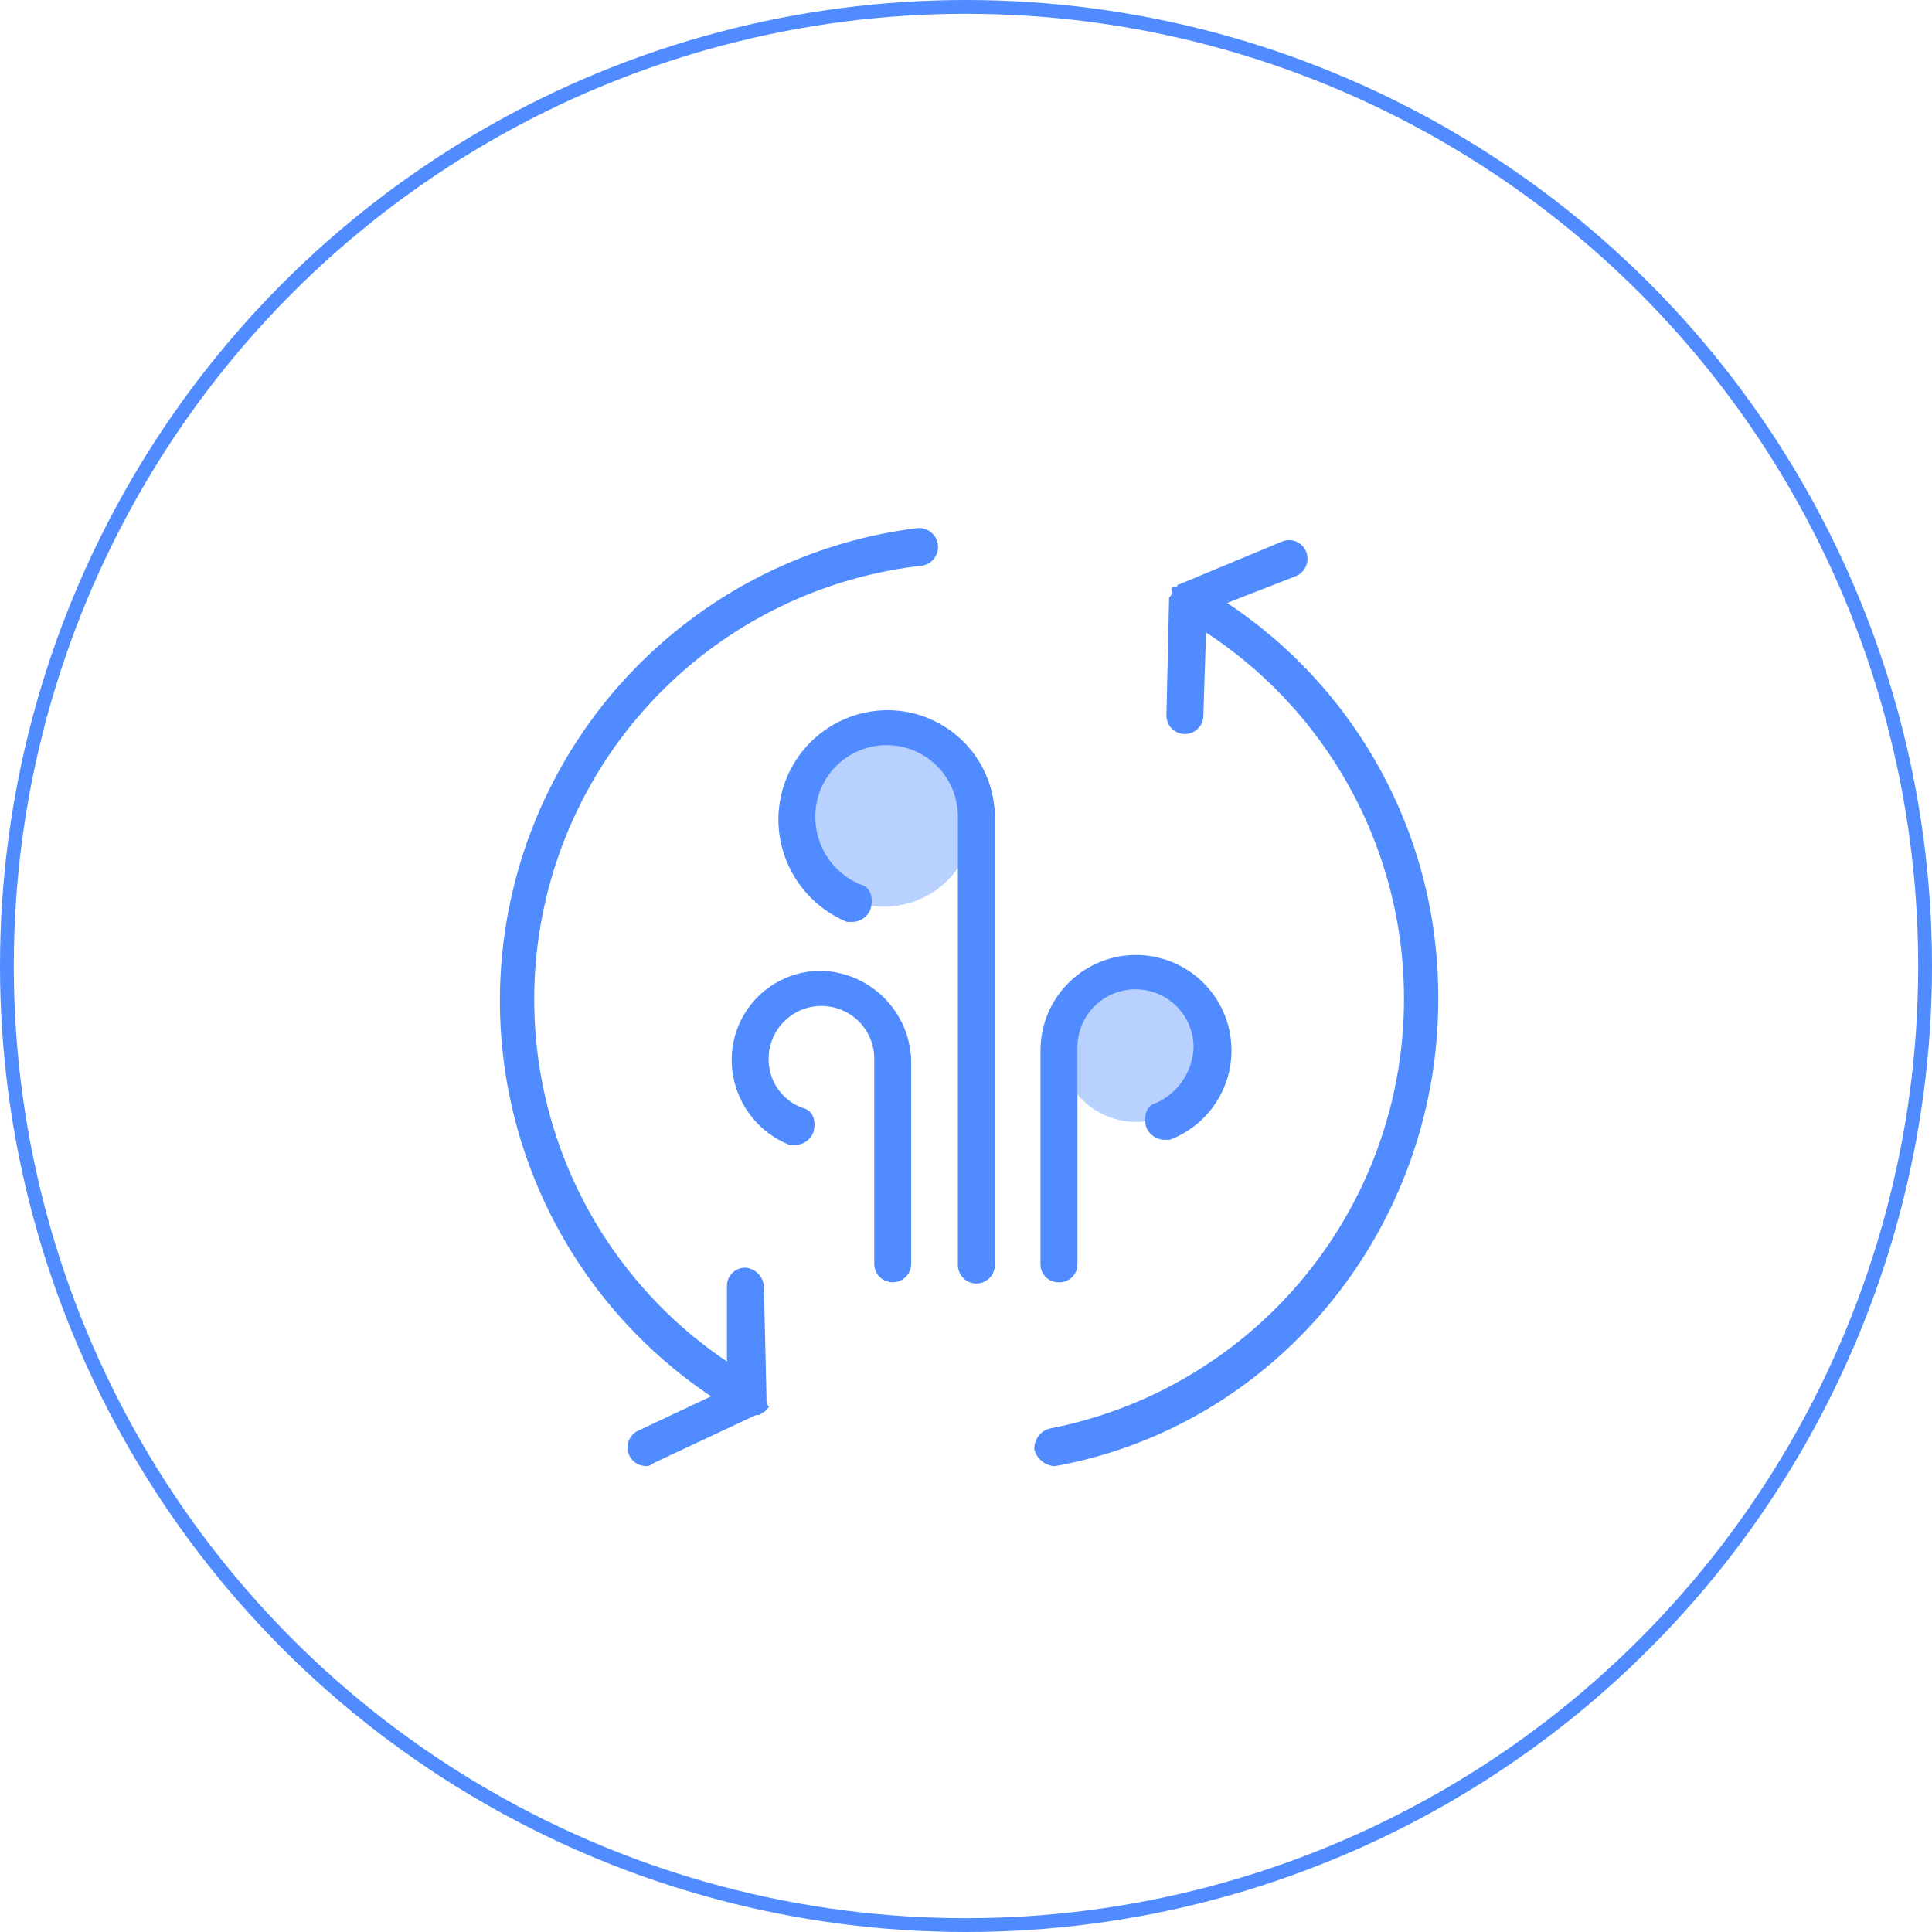 <svg xmlns="http://www.w3.org/2000/svg" width="140" height="140" viewBox="0 0 140 140">
  <g id="_1-2-再生能力" data-name="1-2-再生能力" transform="translate(36.225 38.233)">
    <g id="椭圆_71" data-name="椭圆 71" transform="translate(-36.225 -38.233)" fill="none" stroke="#508cff" stroke-width="1">
      <circle cx="70" cy="70" r="70" stroke="none"/>
      <circle cx="70" cy="70" r="69.5" fill="none"/>
    </g>
    <path id="路径_358" data-name="路径 358" d="M340.651,246.335m-6.5,0a6.5,6.5,0,1,0,6.5-6.5A6.5,6.5,0,0,0,334.147,246.335Z" transform="translate(-312.804 -225.373)" fill="#508cff" opacity="0.4"/>
    <path id="路径_359" data-name="路径 359" d="M609.168,487.9m-5.547,0a5.547,5.547,0,1,0,5.547-5.547A5.547,5.547,0,0,0,603.621,487.9Z" transform="translate(-563.056 -450.38)" fill="#508cff" opacity="0.4"/>
    <path id="路径_360" data-name="路径 360" d="M293.193,489.909a1.307,1.307,0,0,0,1.339-1.339V472.885a4.208,4.208,0,0,1,8.416,0,4.645,4.645,0,0,1-2.678,4.017c-.765.191-.956.956-.765,1.722a1.438,1.438,0,0,0,1.339.956h.383a6.92,6.92,0,1,0-9.373-6.5V488.57a1.307,1.307,0,0,0,1.339,1.339Zm-17.215-22.571a6.45,6.45,0,0,0-6.5,6.5,6.648,6.648,0,0,0,4.208,6.121h.383a1.438,1.438,0,0,0,1.339-.956c.191-.765,0-1.53-.765-1.721a3.74,3.74,0,0,1-2.487-3.634,3.826,3.826,0,0,1,7.651,0v14.92a1.339,1.339,0,1,0,2.678,0V473.841A6.7,6.7,0,0,0,275.977,467.338Z" transform="translate(-252.681 -435.221)" fill="#508cff"/>
    <path id="路径_361" data-name="路径 361" d="M323.127,65.229a7.938,7.938,0,0,0-7.843,7.963,8.057,8.057,0,0,0,4.973,7.38h.383a1.44,1.44,0,0,0,1.339-.971c.191-.777,0-1.554-.765-1.748A5.292,5.292,0,0,1,317.962,73a5.165,5.165,0,1,1,10.329,0v32.435a1.339,1.339,0,1,0,2.678,0V73a7.774,7.774,0,0,0-7.842-7.769ZM347.8,57.46l4.973-1.942a1.369,1.369,0,0,0,.765-1.748,1.336,1.336,0,0,0-1.721-.777l-7.46,3.107a.188.188,0,0,0-.191.194h-.191c-.191,0-.191.194-.191.388s0,.194-.191.388v.194l-.191,8.351a1.339,1.339,0,1,0,2.678,0l.191-6.021a31.73,31.73,0,0,1-11.286,57.683,1.474,1.474,0,0,0-1.148,1.554A1.648,1.648,0,0,0,335.177,120h.191C351.436,117.085,363.1,102.713,363.1,86.2A34.2,34.2,0,0,0,347.8,57.46Z" transform="translate(-295.104 -51.999)" fill="#508cff"/>
    <path id="路径_362" data-name="路径 362" d="M54.351,103.044l-.191-8.155a1.448,1.448,0,0,0-1.339-1.359,1.317,1.317,0,0,0-1.339,1.359v5.437A31.63,31.63,0,0,1,65.637,42.655a1.373,1.373,0,0,0-.383-2.718,34.51,34.51,0,0,0-14.92,62.914l-5.356,2.524a1.346,1.346,0,0,0,.574,2.524.7.7,0,0,0,.574-.194l7.46-3.5h.191c.191,0,.191-.194.383-.194l.191-.194.191-.194a.72.72,0,0,1-.191-.583Z" transform="translate(-35.031 -39.899)" fill="#508cff"/>
  </g>
</svg>
